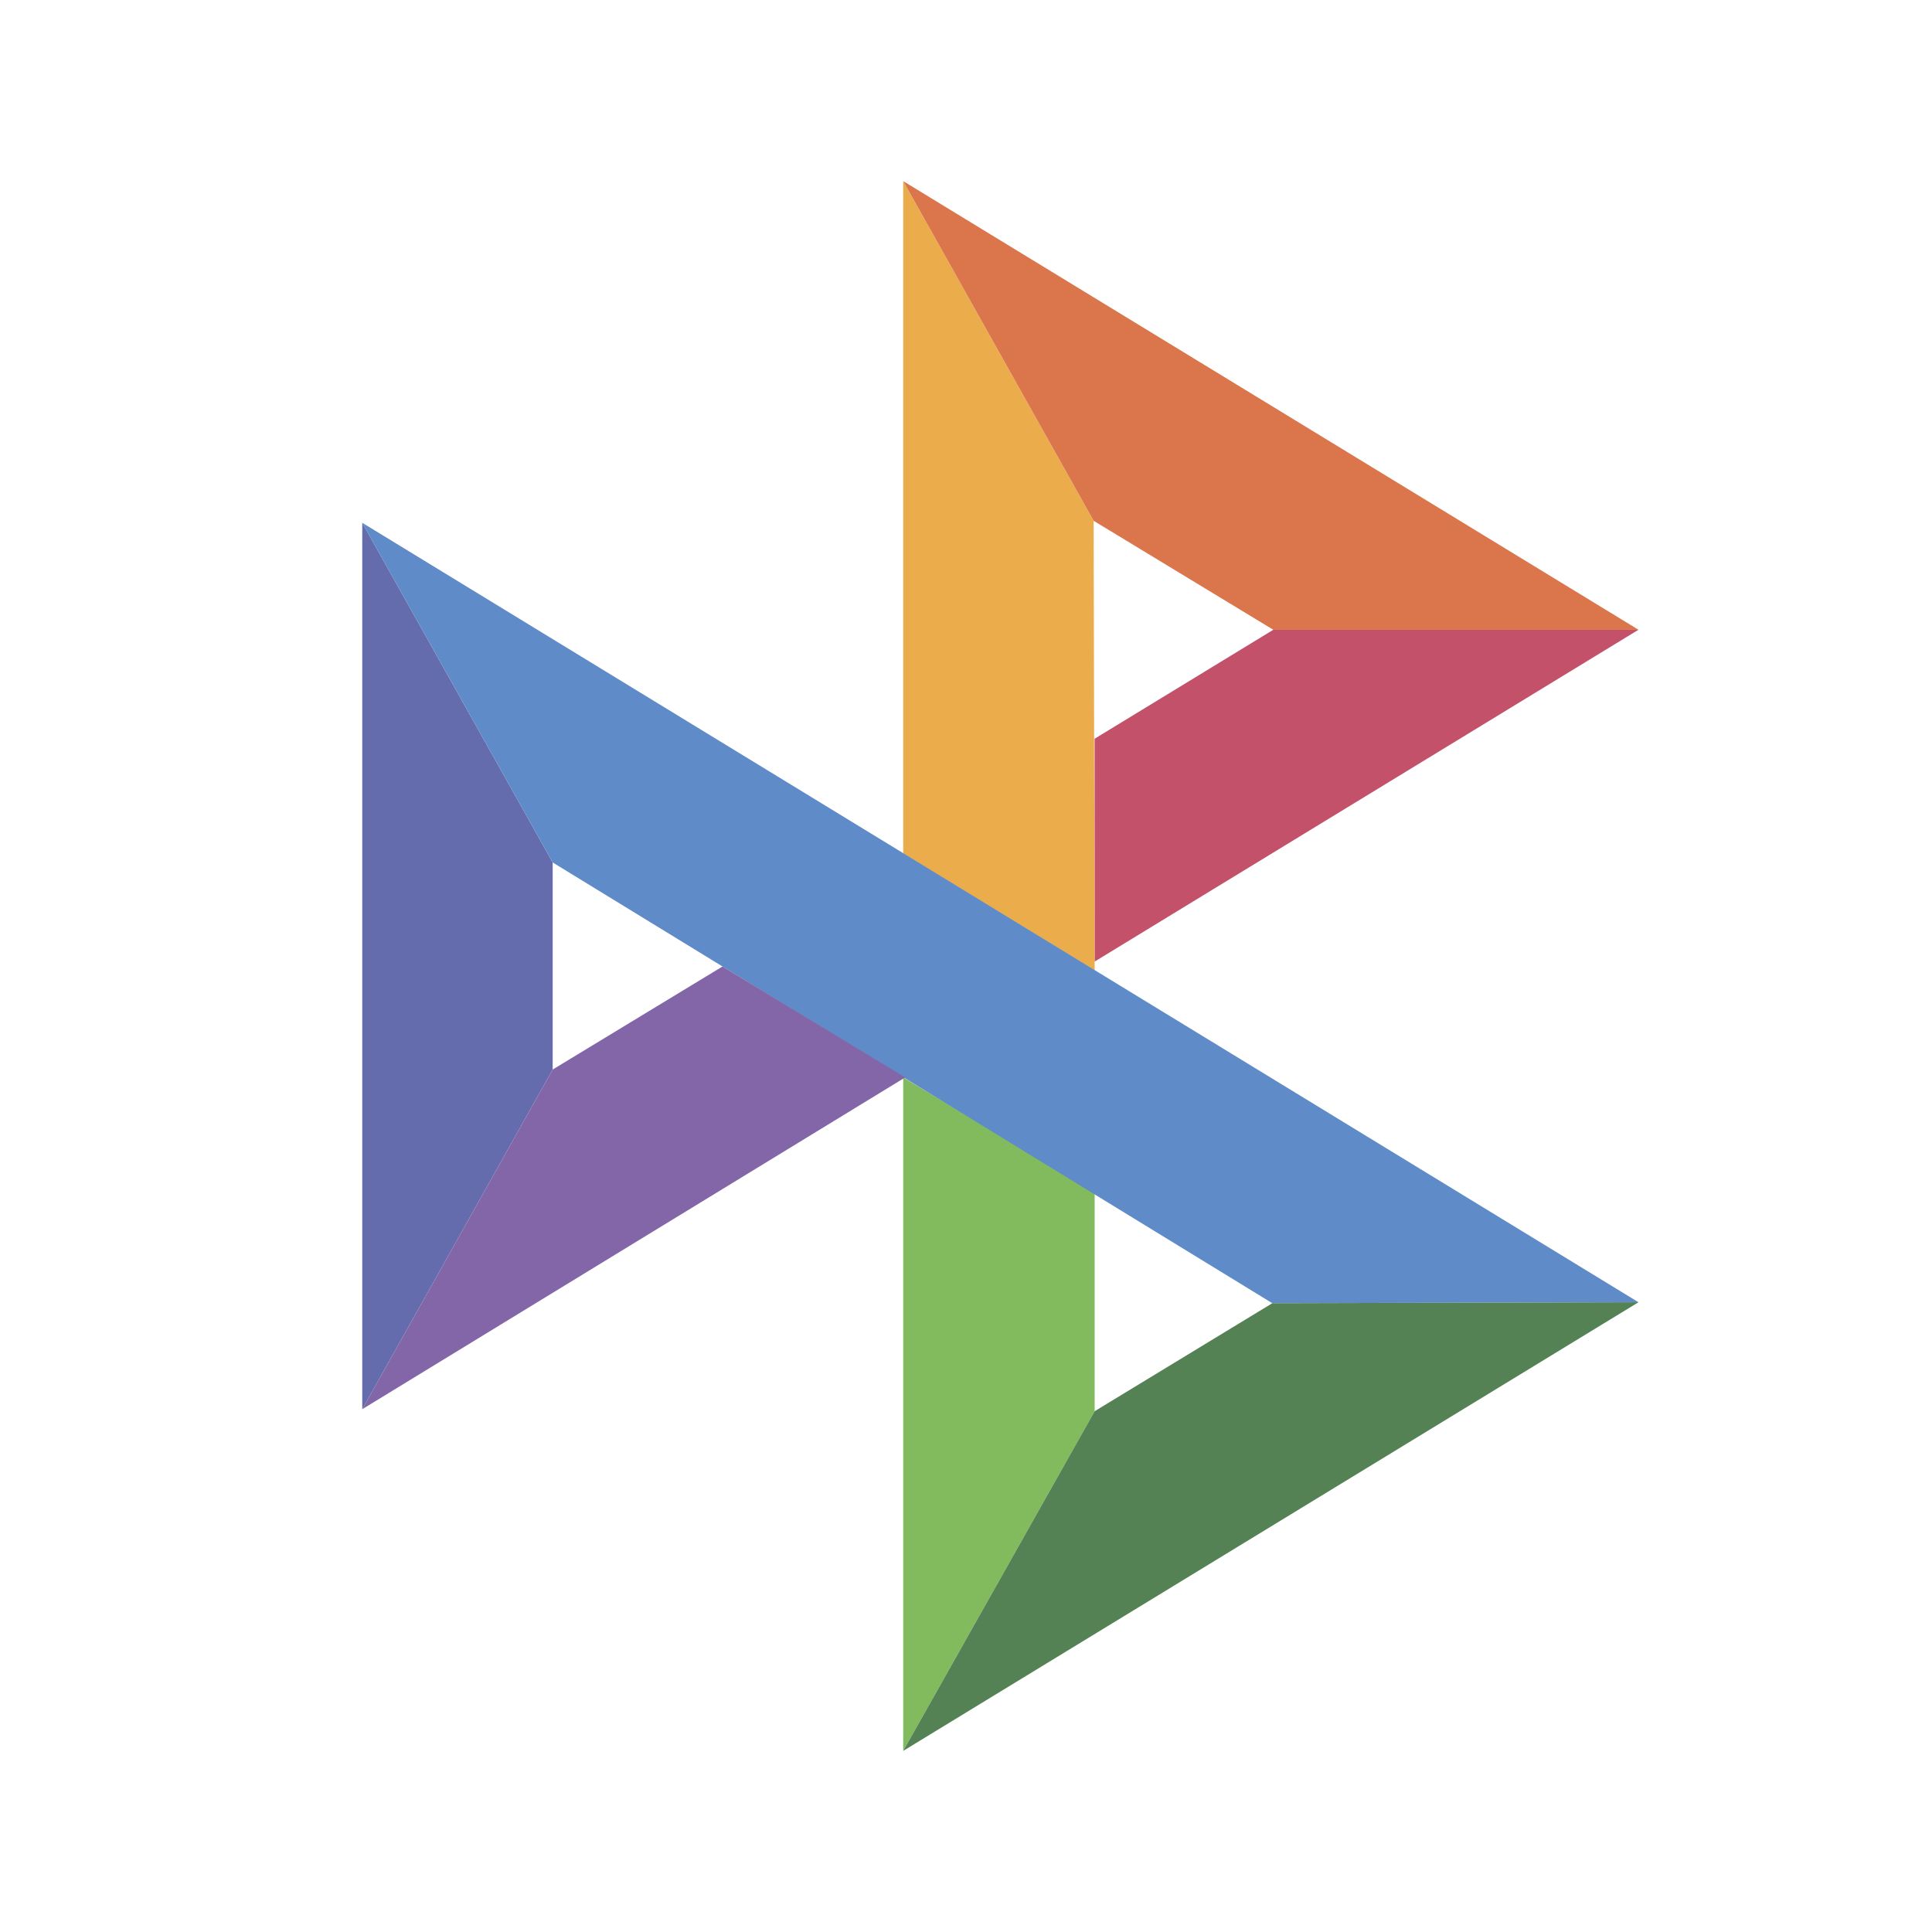 <svg width="32" height="32" viewBox="0 0 32 32" fill="none" xmlns="http://www.w3.org/2000/svg">
<path d="M6 8.659L9.154 14.285V17.715L6 23.341V8.659Z" fill="#656CAE"/>
<path d="M18.13 12.236L21.09 10.431H27.138L18.13 15.927V12.236Z" fill="#C25169"/>
<path d="M18.114 8.626L18.131 16.073L14.96 14.138V3L18.114 8.626Z" fill="#EBAD4C"/>
<path d="M27.139 10.431H21.09L18.114 8.626L14.96 3L27.139 10.431Z" fill="#DB754B"/>
<path d="M18.131 23.374V19.748L14.96 17.846V29L18.131 23.374Z" fill="#81BB5D"/>
<path d="M21.073 21.585L9.154 14.285L6 8.659L27.138 21.569L21.073 21.585Z" fill="#608BC9"/>
<path d="M14.96 29L18.131 23.374L21.074 21.585L27.139 21.569L14.96 29Z" fill="#548254"/>
<path d="M6 23.341L14.992 17.846L11.967 16.008L9.154 17.715L6 23.341Z" fill="#8366A8"/>
</svg>
